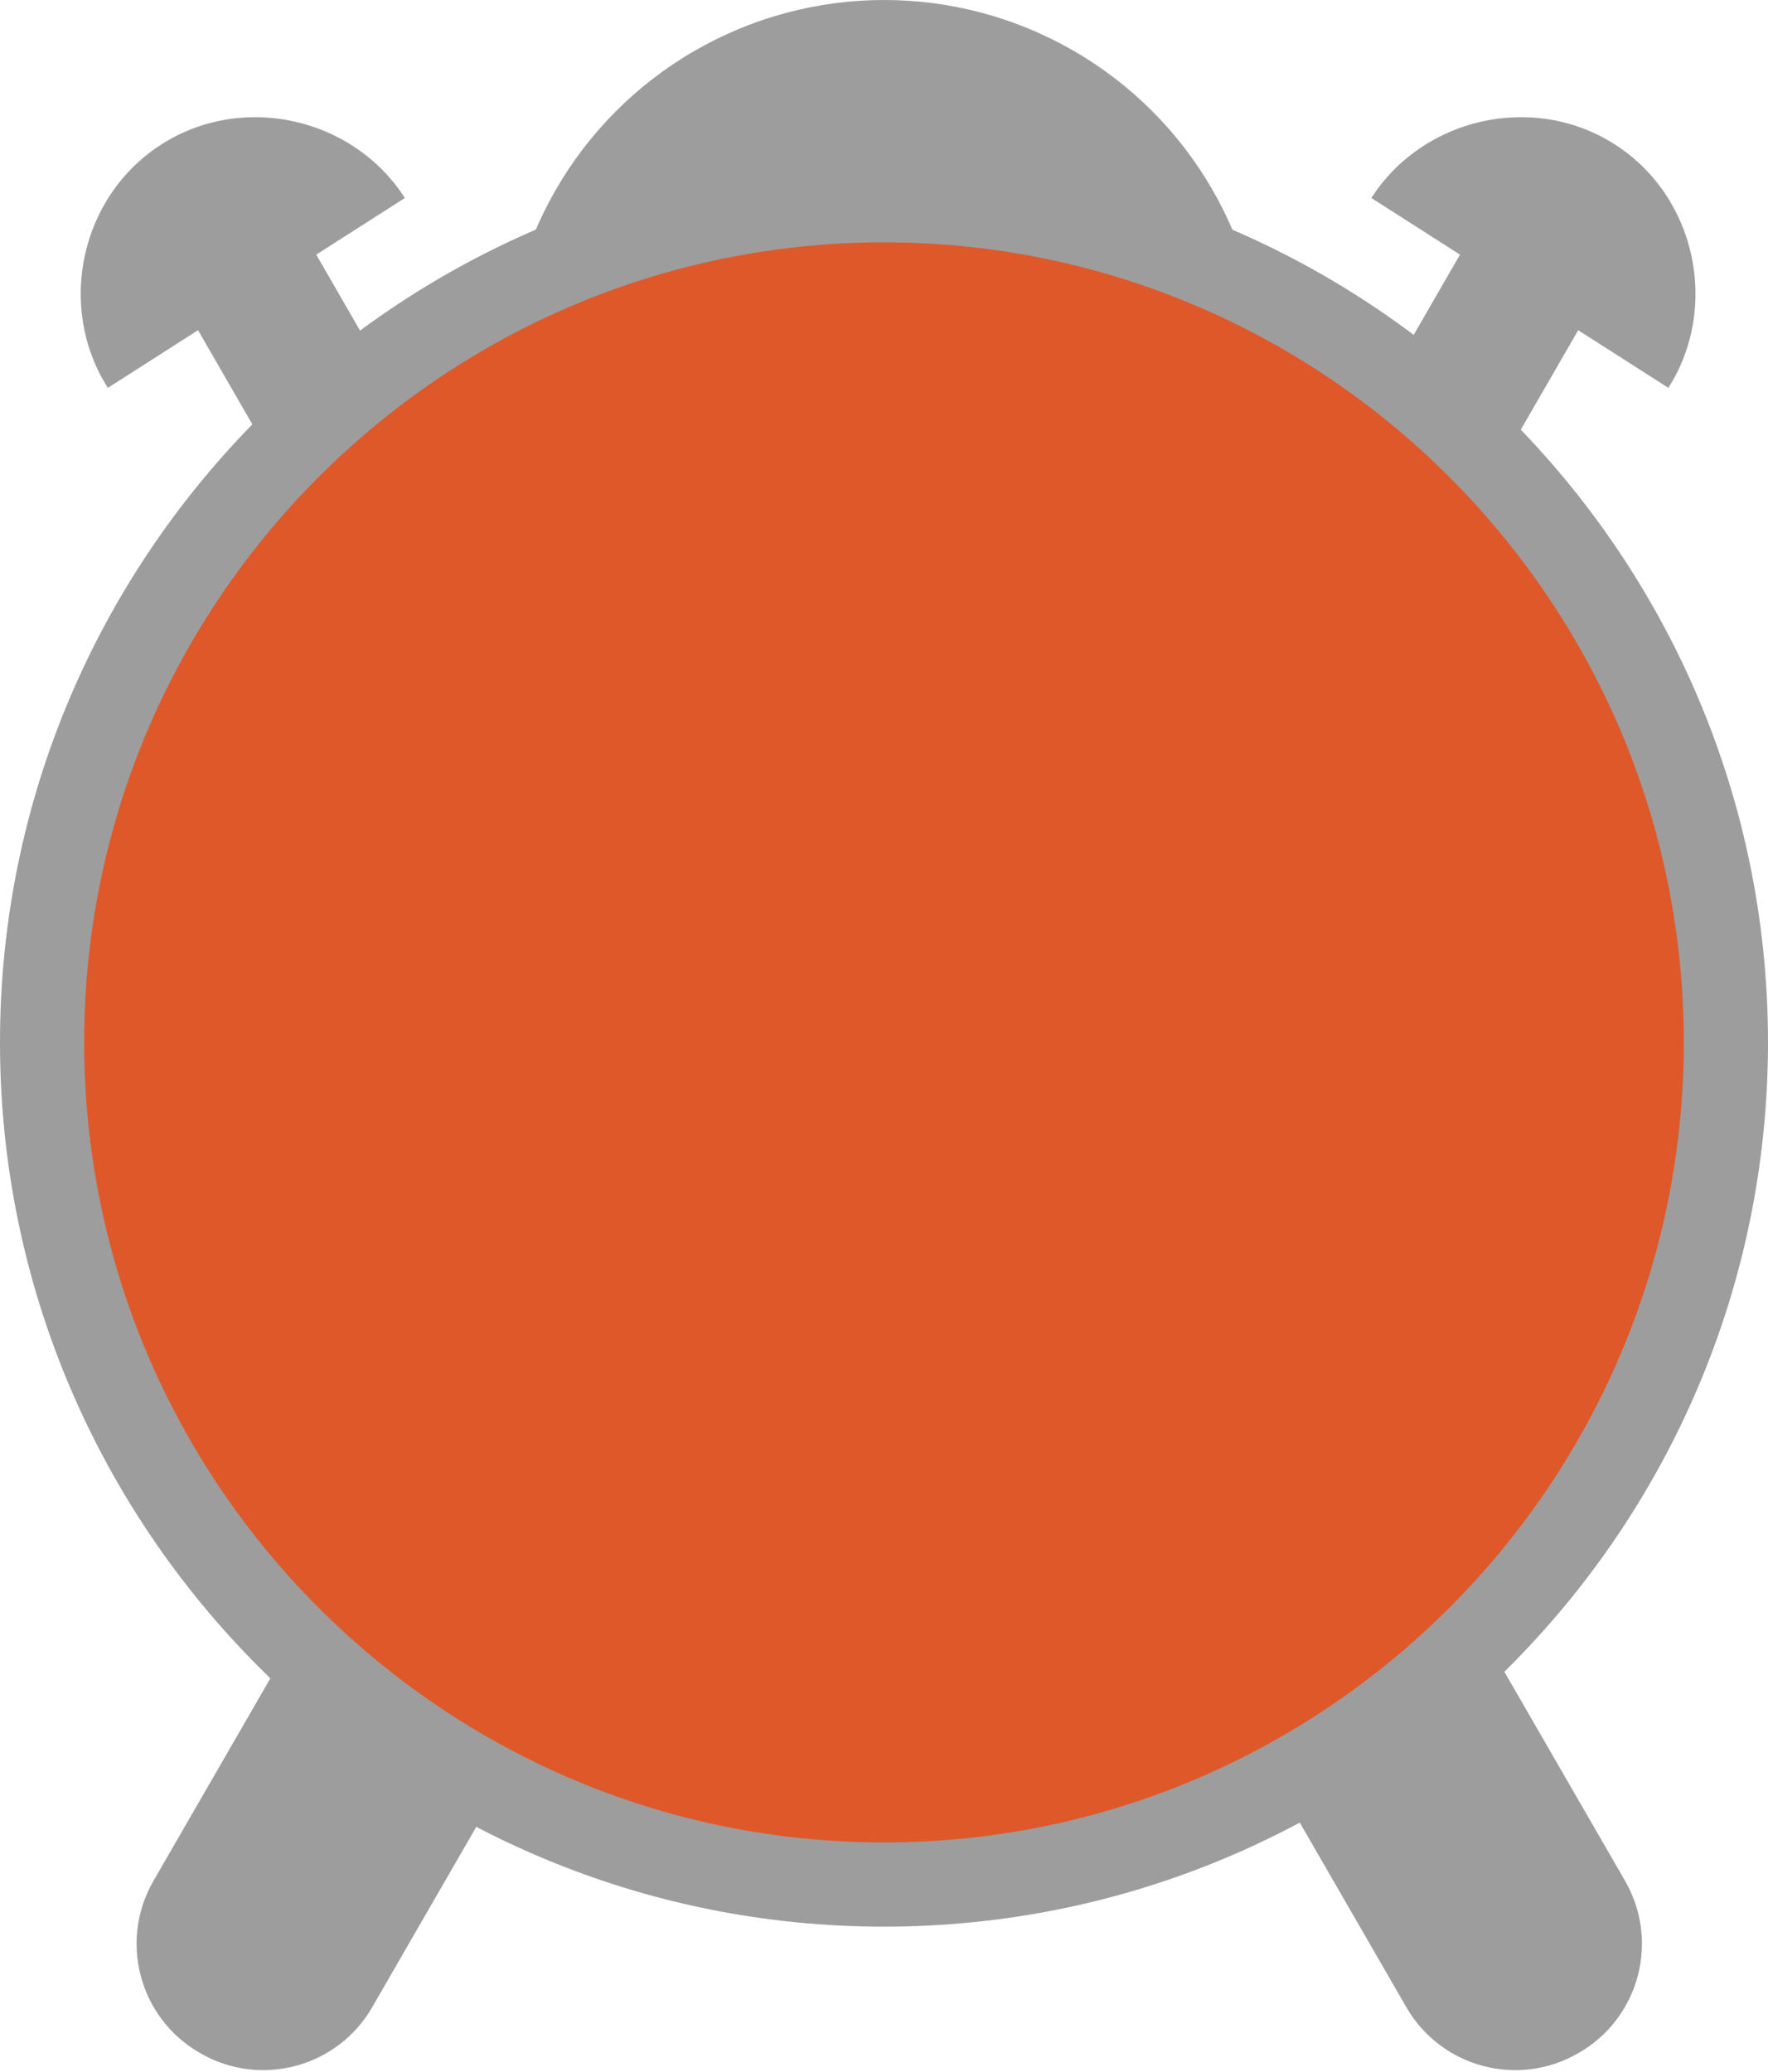 <?xml version="1.0" encoding="utf-8"?>
<!-- Generator: Adobe Illustrator 17.0.0, SVG Export Plug-In . SVG Version: 6.00 Build 0)  -->
<!DOCTYPE svg PUBLIC "-//W3C//DTD SVG 1.1//EN" "http://www.w3.org/Graphics/SVG/1.1/DTD/svg11.dtd">
<svg version="1.1" id="Capa_1" xmlns="http://www.w3.org/2000/svg" xmlns:xlink="http://www.w3.org/1999/xlink" x="0px" y="0px"
	 width="168px" height="196.826px" viewBox="0 0 168 196.826" enable-background="new 0 0 168 196.826" xml:space="preserve">
<g>
	<path fill="#9D9D9D" d="M154.42,178.678c3.298,5.713,1.341,13.018-4.372,16.316l-0.096,0.056
		c-5.713,3.298-13.018,1.341-16.316-4.372l-24.056-41.665c-3.298-5.713-1.341-13.018,4.372-16.316l0.096-0.056
		c5.713-3.298,13.018-1.341,16.316,4.372L154.42,178.678z"/>
	<path fill="#9D9D9D" d="M14.58,178.678c-3.298,5.713-1.341,13.018,4.372,16.316l0.096,0.056c5.713,3.298,13.018,1.341,16.316-4.372
		l24.056-41.665c3.298-5.713,1.341-13.018-4.372-16.316l-0.096-0.056c-5.713-3.298-13.018-1.341-16.316,4.372L14.58,178.678z"/>
	<circle fill="#9D9D9D" cx="84.011" cy="36.011" r="36.011"/>
	<g>
		<path fill="#9D9D9D" d="M129.56,40.076c-1.83,3.17-0.744,7.223,2.426,9.053l0.053,0.031c3.17,1.83,7.223,0.744,9.053-2.426
			l13.348-23.119c1.83-3.17,0.744-7.223-2.426-9.053l-0.053-0.031c-3.17-1.83-7.223-0.744-9.053,2.426L129.56,40.076z"/>
		<path fill="#9D9D9D" d="M158.532,36.844c4.847-7.583,2.701-18.147-5.092-23.127s-18.28-2.492-23.127,5.092L158.532,36.844z"/>
	</g>
	<g>
		<path fill="#9D9D9D" d="M39.221,40.076c1.83,3.17,0.744,7.223-2.426,9.053l-0.053,0.031c-3.17,1.83-7.223,0.744-9.053-2.426
			L14.341,23.615c-1.83-3.17-0.744-7.223,2.426-9.053l0.053-0.031c3.17-1.83,7.223-0.744,9.053,2.426L39.221,40.076z"/>
		<path fill="#9D9D9D" d="M10.249,36.844c-4.847-7.583-2.701-18.147,5.092-23.127s18.28-2.492,23.127,5.092L10.249,36.844z"/>
	</g>
	<g>
		<circle fill="#DF582A" cx="84" cy="99.022" r="80"/>
		<path fill="#9D9D9D" d="M84,183.022c-46.318,0-84-37.683-84-84c0-46.318,37.682-84,84-84c46.317,0,84,37.682,84,84
			C168,145.34,130.317,183.022,84,183.022z M84,23.022c-41.907,0-76,34.093-76,76c0,41.906,34.093,76,76,76
			c41.906,0,76-34.094,76-76C160,57.116,125.906,23.022,84,23.022z"/>
	</g>
</g>
</svg>
